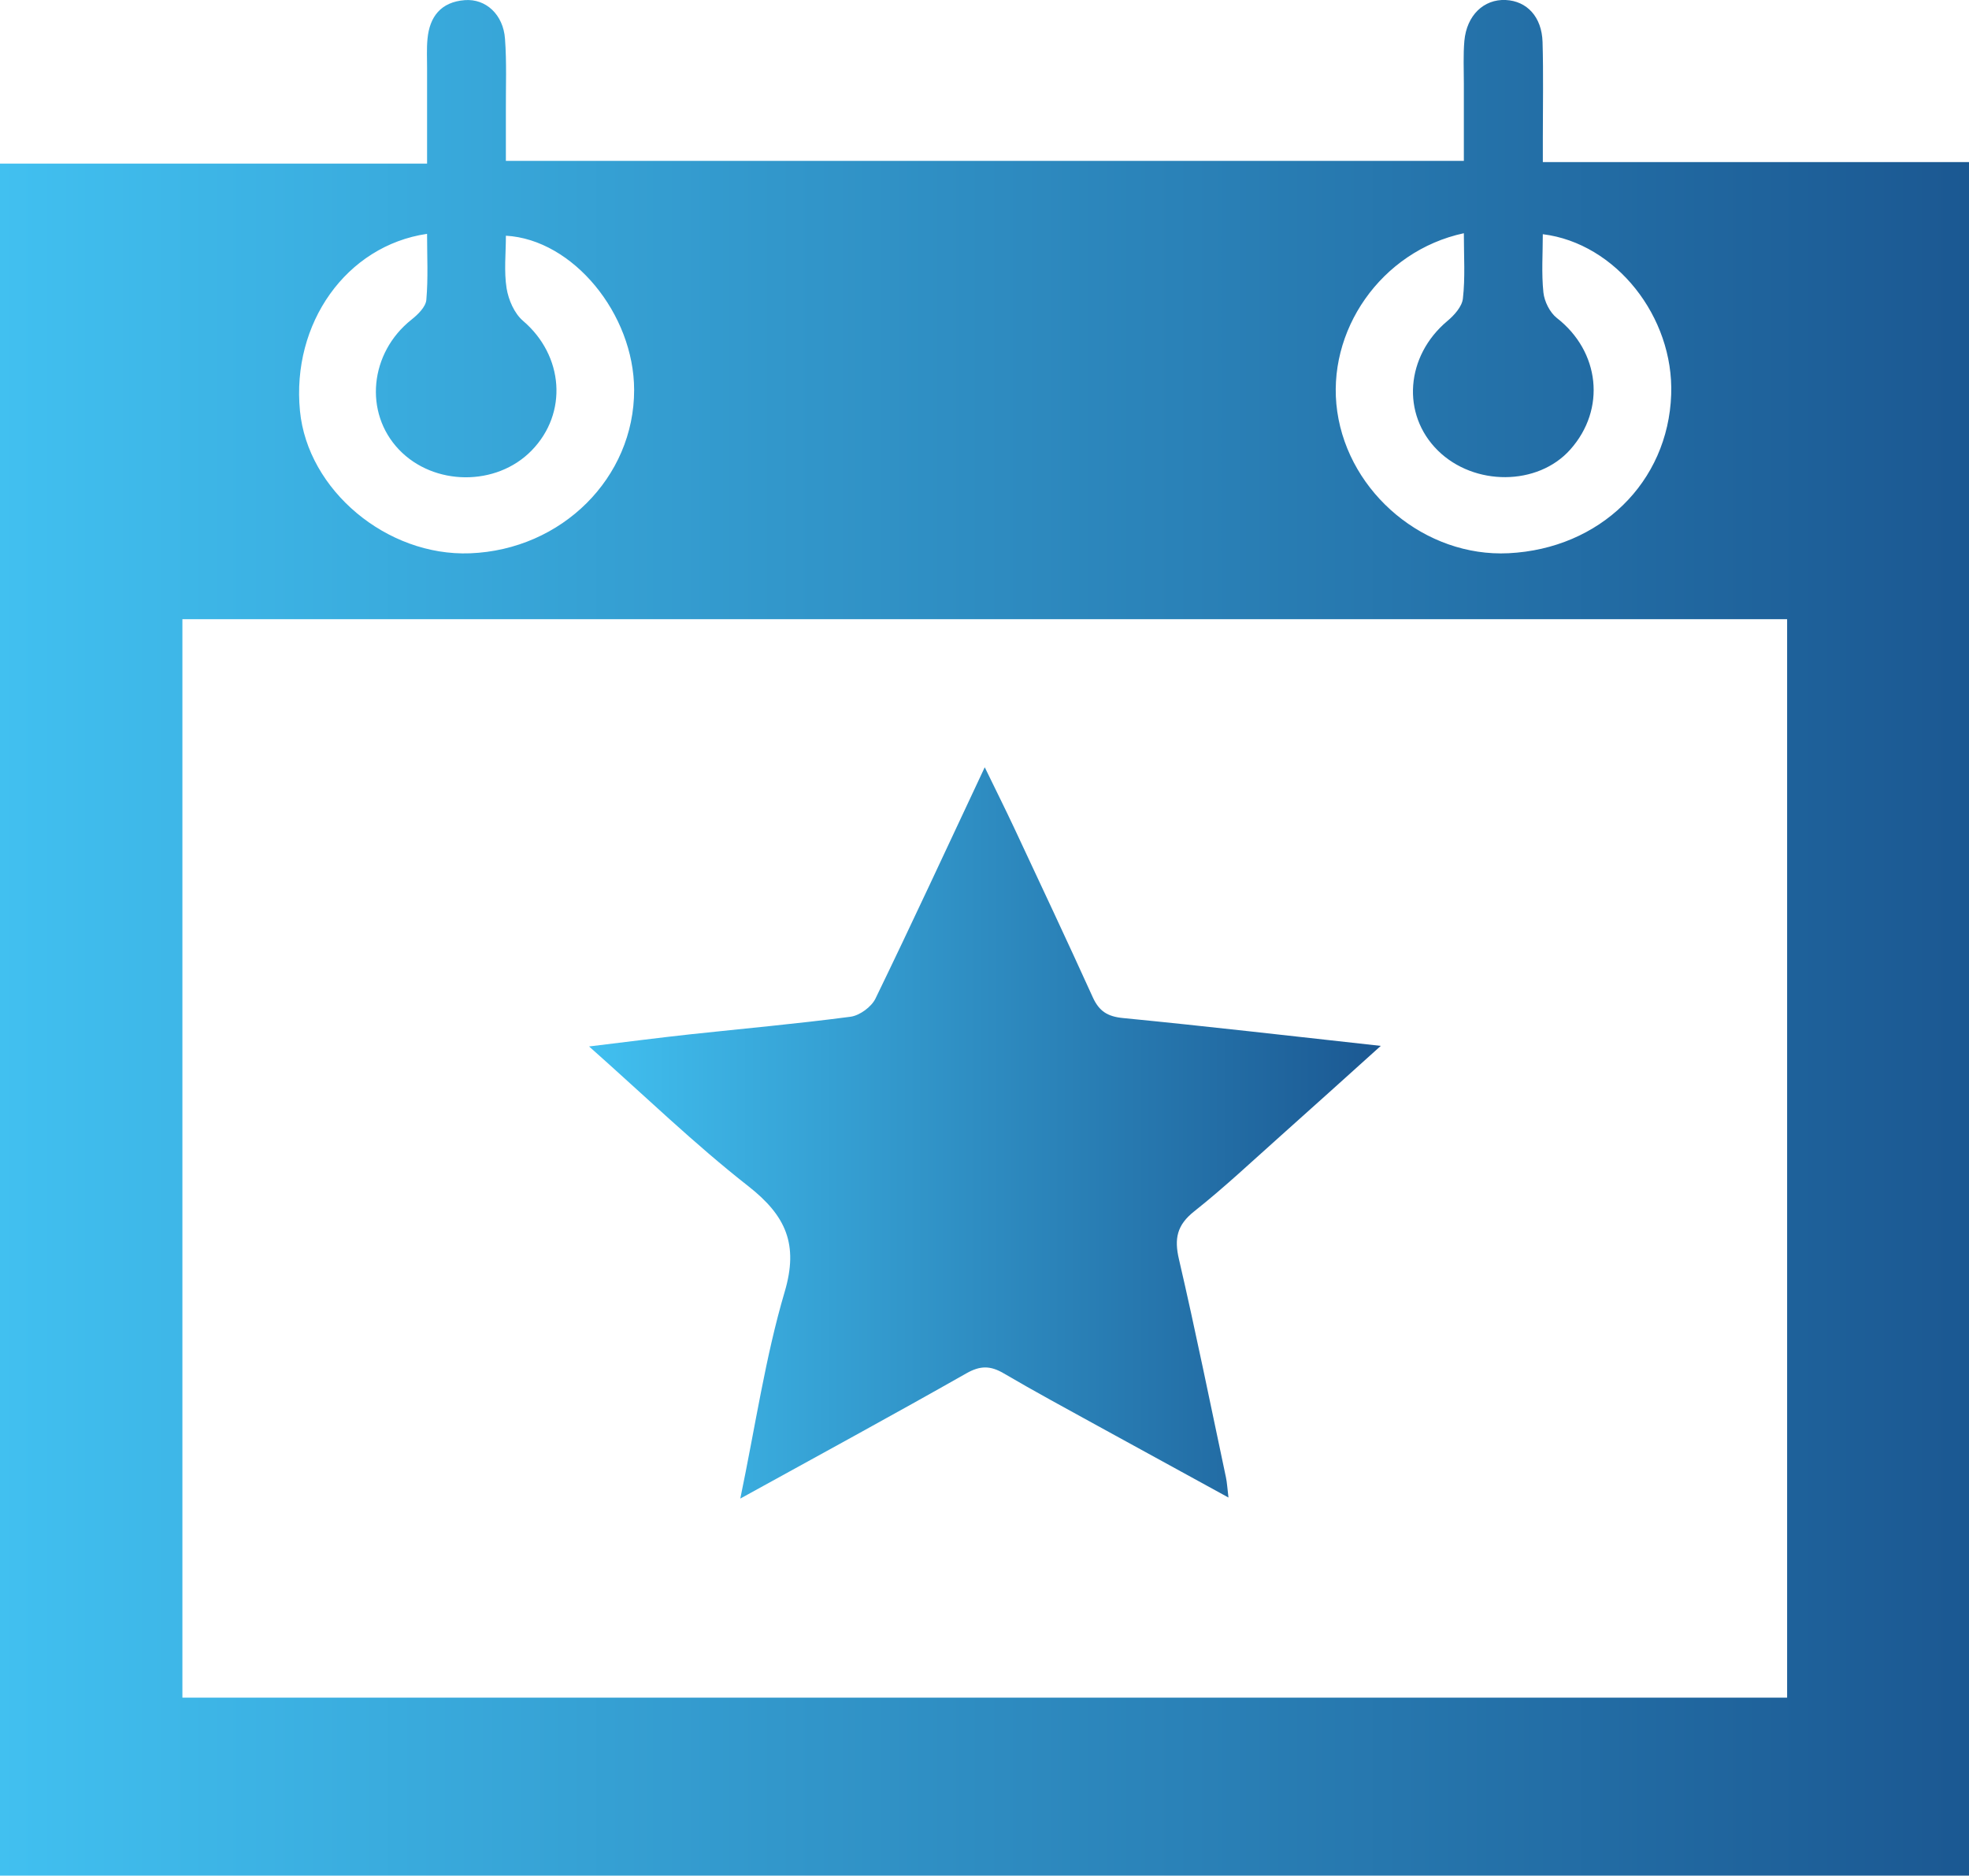 <svg id="Capa_1" data-name="Capa 1" xmlns="http://www.w3.org/2000/svg" xmlns:xlink="http://www.w3.org/1999/xlink" viewBox="0 0 1028.76 980"><defs><style>.cls-1,.cls-2{fill-rule:evenodd;}.cls-1{fill:url(#GradientFill_3);}.cls-2{fill:url(#GradientFill_3-2);}</style><linearGradient id="GradientFill_3" x1="446" y1="540" x2="1474.76" y2="540" gradientUnits="userSpaceOnUse"><stop offset="0" stop-color="#41c0f0"/><stop offset="1" stop-color="#1b5892"/></linearGradient><linearGradient id="GradientFill_3-2" x1="753.75" y1="641.98" x2="1167.38" y2="641.98" xlink:href="#GradientFill_3"/></defs><title>Cine</title><path class="cls-1" d="M446,135.47H669.14c0-17.74,0-33.82,0-49.9,0-5.1-.27-10.23.22-15.28,1.08-11.53,7-19.27,19.49-20.22,11-.84,20.1,7.54,21,20.2.94,12.43.39,25,.46,37.5,0,8.29,0,16.62,0,26.28h500.52c0-13.14,0-26.8,0-40.46,0-7.42-.37-14.87.27-22.23C1212.32,58,1221.25,49.48,1232.7,50c11.09.54,18.85,8.79,19.25,21.93.49,16.65.14,33.35.15,50,0,3.64,0,7.29,0,12.76h222.66V1030H446V135.47ZM541.3,937h838.43V373.53H541.3V937ZM669.08,172.19c-42.19,6.22-70.8,46.8-66.36,92.47,4,41.47,45.38,76.1,88.86,74.44,48-1.84,85.81-39.53,85.74-85.39-.06-39.58-31.88-78.59-67-80.55,0,9.23-1.06,18.56.37,27.52,1,6,4,13.06,8.62,17,21.18,18.11,23.56,48.18,4.37,67.79-18.37,18.77-51,18.51-69.21-.53C636,265.59,639.13,234.34,661,217c3.35-2.65,7.44-6.65,7.75-10.31,1-11.37.38-22.88.38-34.53Zm541.75-.33c-43.34,9.3-72.16,51.25-66.15,93.15,6.18,43,46.24,76.16,89.48,74.05,47.79-2.36,83.41-37.07,85-82.89,1.45-40.59-28.89-79.09-67.08-83.8,0,10.24-.74,20.45.32,30.46.5,4.68,3.33,10.4,7,13.31,22.5,17.5,25.86,47.67,7,68.79-16.94,19-50.17,19.2-69.16.46-19.19-18.94-16.79-49.38,4.92-67.62,3.62-3,7.73-7.58,8.17-11.78C1211.59,195.1,1210.83,184,1210.83,171.86Z" transform="translate(-446 -50)"/><path class="cls-2" d="M832.79,833c8-38.47,13.11-73.91,23.18-108,7.33-24.76.73-39.77-19-55.23-28.09-22-53.76-46.89-83.19-73,19.7-2.38,36.24-4.53,52.84-6.34,27.93-3,55.94-5.52,83.78-9.19,4.78-.64,10.9-5.16,13-9.45,19-39.15,37.28-78.67,57.11-120.9,5.88,12.1,10.75,21.83,15.37,31.68,13.78,29.45,27.64,58.89,41.08,88.51,3.25,7.13,7.52,10.05,15.82,10.85,43.91,4.29,87.75,9.38,134.65,14.54-18.89,17-35.78,32.27-52.79,47.43-14.74,13.14-29.15,26.71-44.66,39-9.12,7.21-10.51,14.33-8,25.07,8.79,37.88,16.49,76,24.56,114,.56,2.66.69,5.39,1.31,10.49-23.79-13-45.91-25.12-68-37.27-16.56-9.12-33.23-18.11-49.52-27.67-6.86-4-12.12-4.08-19.34,0C912.8,789.19,874.25,810.15,832.79,833Z" transform="translate(-446 -50)"/></svg>